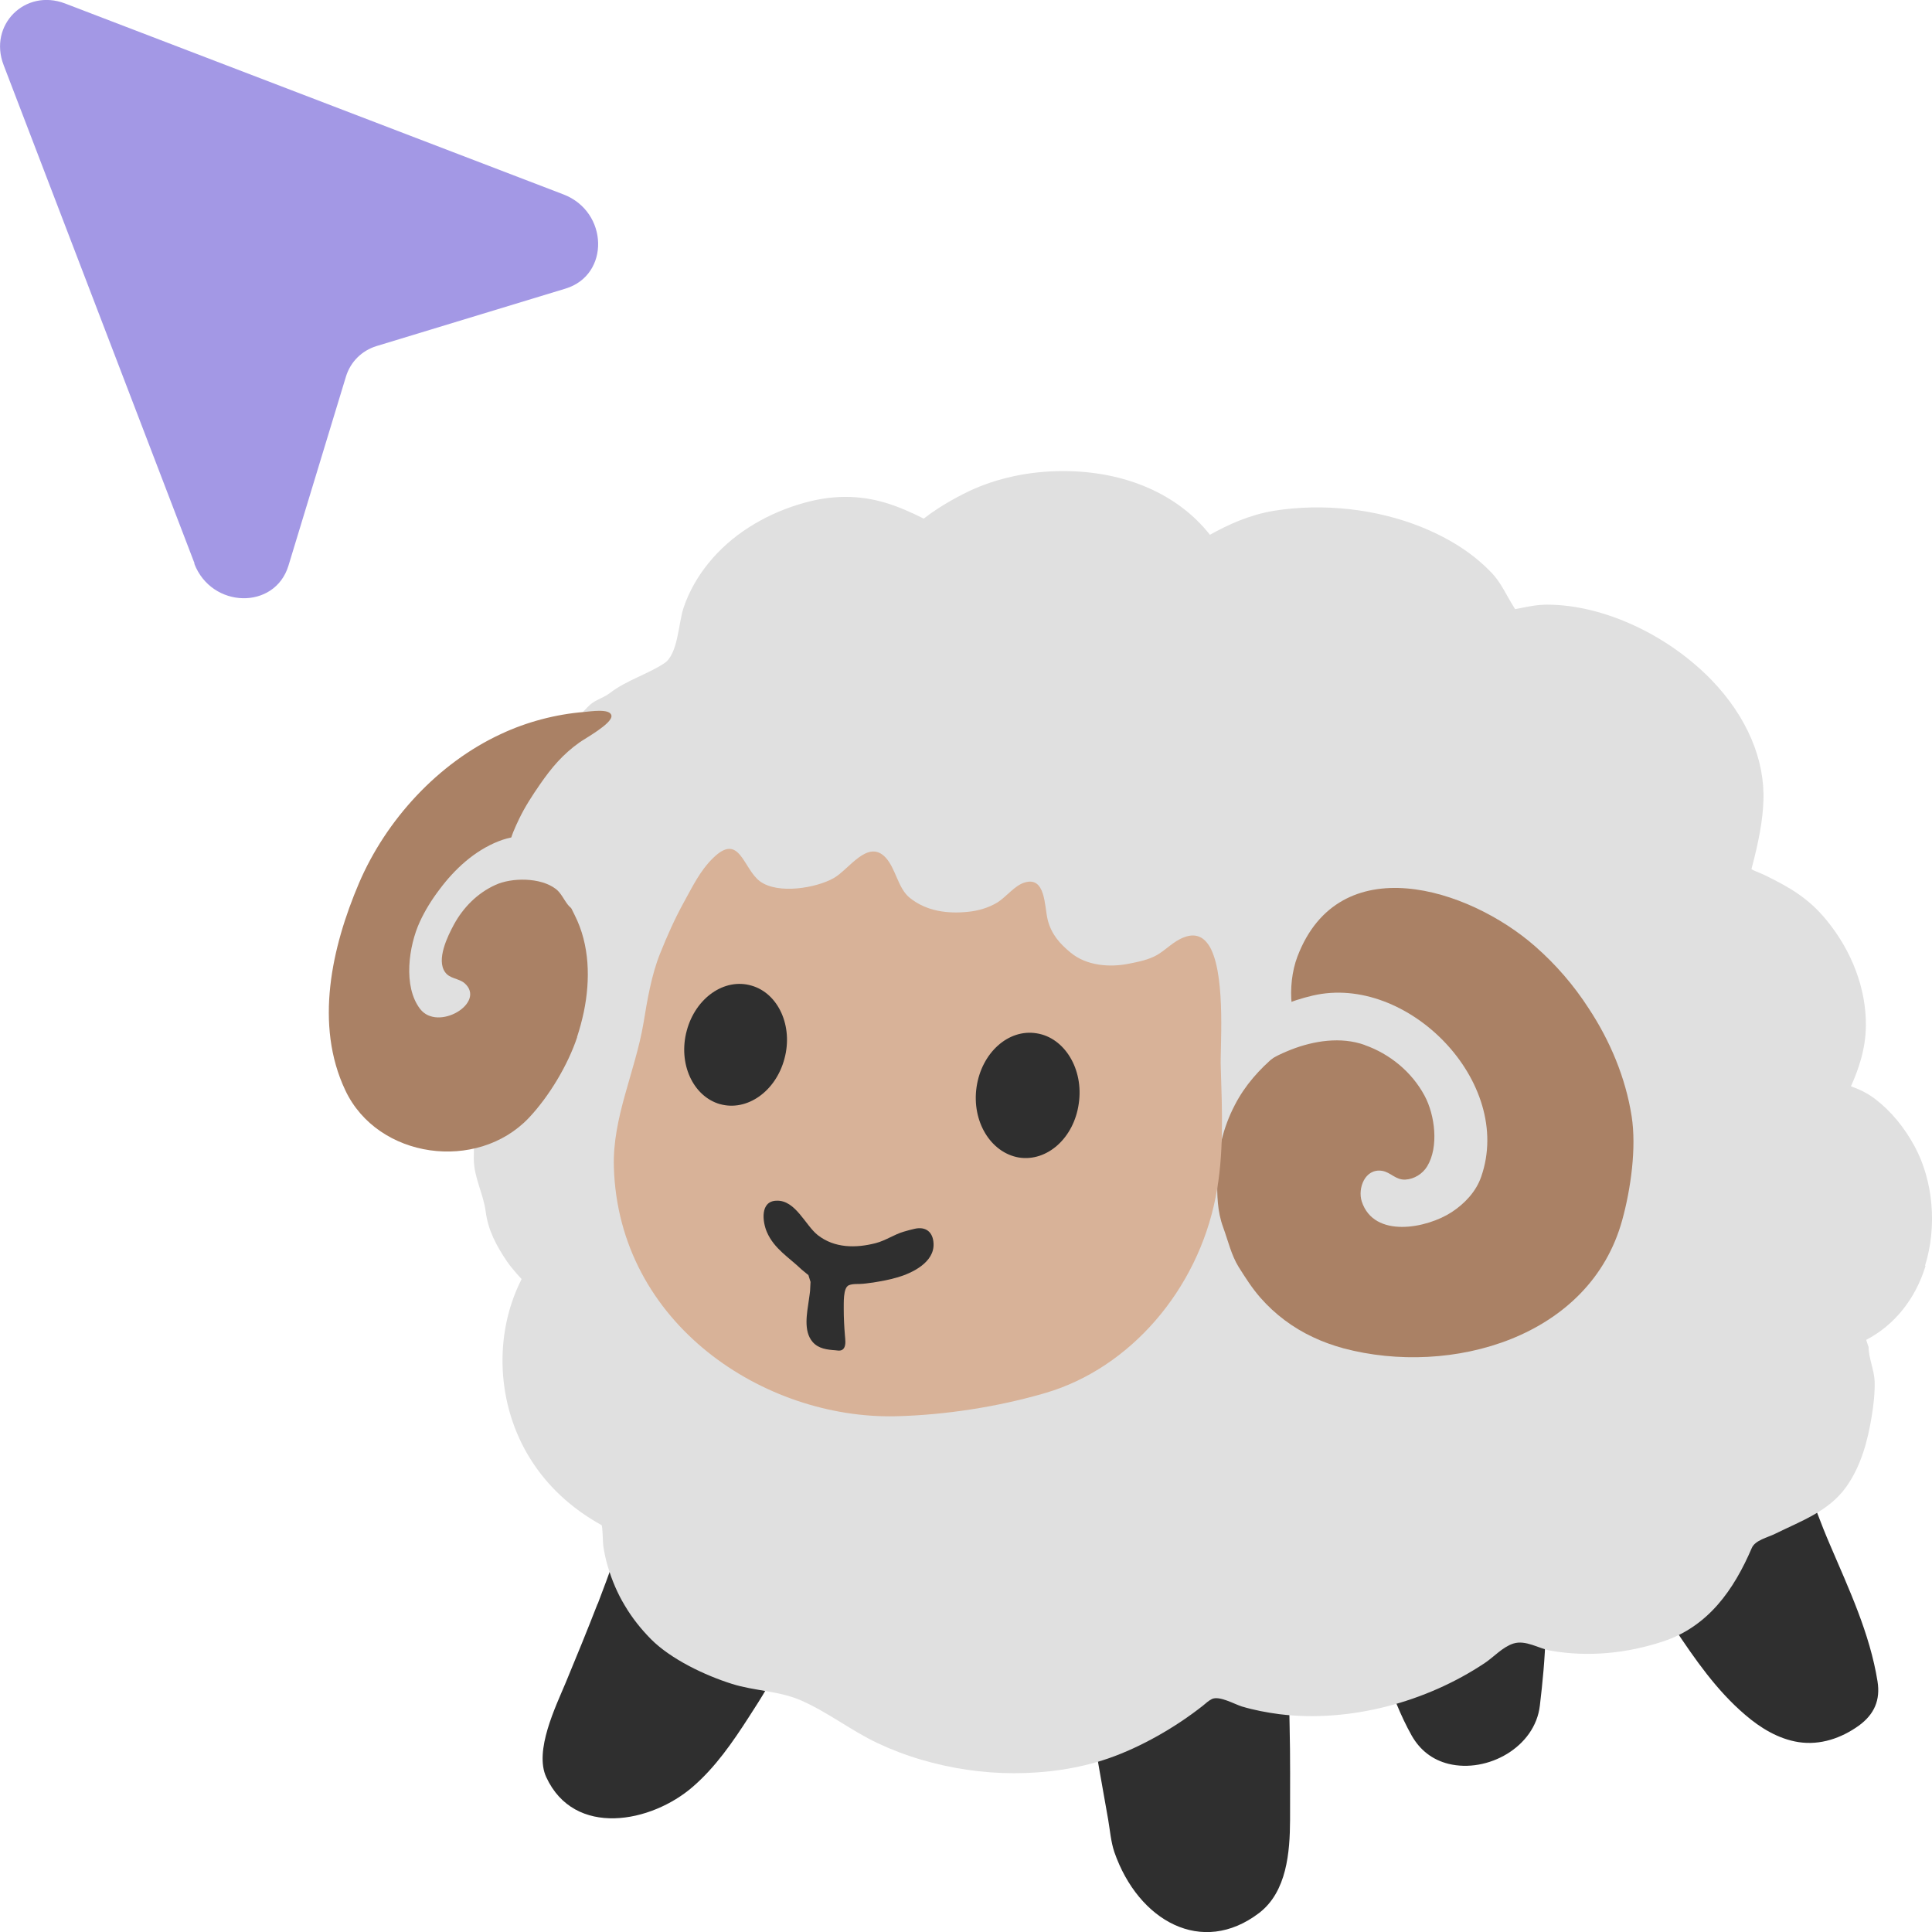 <?xml version="1.0" encoding="UTF-8"?><svg id="b" xmlns="http://www.w3.org/2000/svg" viewBox="0 0 128 128"><defs><style>.d{fill:#a398e5;}.d,.e,.f,.g,.h{stroke-width:0px;}.e{fill:#2f2f2f;}.f{fill:#e0e0e0;}.g{fill:#aa8165;}.h{fill:#d8b298;}</style></defs><g id="c"><path class="e" d="m110.94,107.89c1.36,2.04,2.79,4.11,4.68,5.72,1.01.87,2.2,1.6,3.54,1.81,1.44.22,2.83-.26,3.99-1.09,1.03-.75,1.44-1.7,1.24-2.94-.51-3.18-1.9-6.12-3.15-9.05-1.22-2.83-2.1-5.76-3.15-8.66-.54-1.51-3.38.17-4.27.65-1.47.78-2.88,1.75-4.12,2.86-.53.48-1.02.97-1.29,1.64-.21.51-.25.91-.27,1.44-.17,2.81,1.29,5.35,2.81,7.62Zm-18.41,5.01c.3.73.63,1.43,1,2.09.55.96,1.36,1.6,2.44,1.87,2.58.63,5.73-1.1,6.05-3.86.36-3.03.63-6.41.06-9.44-.04-.22.05-.69-.1-.87-.17-.21-.59,0-.81.03-.56.1-1.09.23-1.63.39-.39.12-.8.19-1.2.3-.36.1-.71.21-1.08.27-.43.09-.83.26-1.25.37-.46.13-.93.18-1.4.3-.92.24-1.94.48-2.8.87-.49.22-.78.45-.93.98-.14.52.08,1.13.18,1.64.31,1.65.79,3.42,1.46,5.05Zm-19.67,4.49c.18,1.05.38,2.12.56,3.17.12.7.18,1.47.41,2.15,1.59,4.56,5.8,6.92,9.59,4.03,1.84-1.41,2.04-4.04,2.05-6.16,0-2.08.02-4.17-.03-6.24-.05-1.83.04-3.87-.4-5.66-.15-.6-.73-.81-1.28-.83-1.58-.04-3.15.03-4.72.16-1.22.11-2.43.44-3.63.68-.97.19-1.95.61-2.73,1.2-1.03.78-.38,3.57-.26,4.63.12.96.27,1.92.44,2.87Zm-33.27-11.13c-.68,1.75-1.39,3.49-2.11,5.22-.66,1.58-2.1,4.51-1.29,6.26,1.86,4.03,6.97,3.03,9.72.63,1.49-1.29,2.62-2.93,3.69-4.59,1.67-2.57,3.42-5.41,3.03-8.6-.11-.95-.96-1.17-1.77-1.53-.38-.17-.69-.45-1.05-.66-.33-.19-.7-.29-1.05-.42-.34-.13-.65-.32-.97-.47-.32-.15-.64-.22-.97-.34-1.15-.43-2.41-1.04-3.64-1.04-.43,0-.92-.09-1.29.14-.74.44-.92,1.64-1.18,2.37-.35,1.03-.73,2.03-1.11,3.03Z"/><path class="f" d="m127.54,83.85c.81-2.6.54-5.62-.69-7.9-.69-1.27-1.56-2.33-2.63-3.15-.53-.4-1.08-.65-1.59-.83.45-1,.98-2.42.99-4.02.02-2.44-.92-4.93-2.61-6.99-1.2-1.47-2.48-2.18-3.91-2.89-.25-.13-.52-.24-.79-.35,0,0-.27-.11-.27-.15.49-1.83.75-3.26.79-4.5.11-2.74-1.1-5.58-3.4-7.98-2.94-3.05-7.23-5.03-10.93-5.03-.65,0-1.22.12-1.72.22l-.4.08c-.15-.24-.35-.58-.48-.81-.31-.56-.63-1.13-1.05-1.57-1.19-1.26-2.7-2.25-4.62-3.04-3.03-1.23-6.57-1.62-9.83-1.1-1.61.27-3,.9-4.24,1.59-2.1-2.67-5.58-4.22-9.73-4.22-2.23,0-4.4.46-6.27,1.35-.27.13-1.74.84-2.96,1.8-1.73-.87-3.28-1.44-5.18-1.44-1.01,0-2.06.17-3.17.52-2.27.71-4.41,2.01-5.91,3.87-.71.87-1.29,1.88-1.65,2.95-.35,1.03-.36,3.09-1.29,3.69-1.15.75-2.48,1.11-3.6,1.97-.37.28-.77.39-1.14.64-.34.24-.62.63-.94.91-.47.41-.95.7-1.36,1.2-.81.99-1.53,1.84-2.07,3.03-.95,2.11-1.22,4.41-1.56,6.67-.09.57.09,1.17.02,1.74-.07.6-.15,1.11-.15,1.74,0,1.79-.09,3.6.53,5.31.63,1.7-.69,2.37-1.33,3.87-.33.79-.52,1.63-.71,2.44-.25,1.1-.3,2.13-.3,3.28,0,1.26.63,2.31.79,3.53.16,1.24.71,2.26,1.42,3.31.18.27.44.56.69.86l.27.29-.03.06c-1.85,3.68-1.61,8.33.61,11.86,1.11,1.78,2.7,3.27,4.71,4.38.08.04.09,1.23.12,1.39.07.47.17.93.31,1.39.27.9.64,1.77,1.12,2.56.48.81,1.06,1.54,1.72,2.21,1.33,1.34,3.59,2.41,5.37,2.97,1.51.48,3.15.46,4.61,1.11,1.77.78,3.29,1.99,5.03,2.81.93.44,1.9.81,2.89,1.1,2,.59,4.08.9,6.16.9s4.25-.29,6.25-.98c2.17-.75,4.46-2.07,6.26-3.49.18-.15.4-.35.61-.45.51-.22,1.47.34,1.98.5.81.24,1.65.4,2.49.51,4.66.57,9.72-.8,13.6-3.39.6-.4,1.18-1.06,1.89-1.29.82-.26,1.68.33,2.47.47,2.49.44,5.06.18,7.45-.61,3-.99,4.69-3.42,5.88-6.19.22-.52,1.06-.7,1.52-.93,1.72-.85,3.57-1.49,4.73-3.11.99-1.39,1.43-3.05,1.7-4.71.12-.75.21-1.52.19-2.29-.03-.76-.4-1.55-.4-2.27,0,0-.07-.19-.16-.48,1.88-.98,3.26-2.71,3.93-4.89Z"/><path class="g" d="m38.23,68.71c.18-.55.33-1.11.45-1.67.44-2.13.39-4.44-.6-6.4-.7-1.41-1.36-2.89-2.87-3.59-.77-.37-1.66.21-1.47-.99.09-.63.38-1.23.65-1.8.39-.81.87-1.55,1.39-2.3.77-1.11,1.5-1.98,2.61-2.77.34-.25,2.18-1.25,2.12-1.77-.06-.51-1.42-.28-1.81-.25-1.88.15-3.81.66-5.51,1.46-4.17,1.93-7.61,5.68-9.41,9.89-1.8,4.23-2.96,9.37-.9,13.72,2.15,4.55,8.73,5.42,12.15,1.83,1.35-1.43,2.59-3.5,3.21-5.36Z"/><path class="f" d="m37.3,56.12c-1.28-.83-2.84-.95-4.28-.38-1.59.63-2.9,1.84-3.91,3.2-.51.67-.95,1.38-1.3,2.14-.73,1.59-1.12,4.27.02,5.76,1.18,1.54,4.41-.41,2.95-1.7-.39-.33-.98-.29-1.29-.73-.6-.83.17-2.39.58-3.15.62-1.14,1.56-2.09,2.75-2.63,1.08-.5,3-.51,4.01.27.66.5.81,1.83,1.82,1.2,1.35-.84.04-2.82-.75-3.52-.19-.18-.39-.33-.6-.46Z"/><path class="g" d="m101.71,62.7c-4.43-3.89-12.99-6.57-15.75.67-.37.97-.49,2.15-.38,3.18.09.85.72,1.45.86,2.25-.49.49-1.32.63-1.88,1.1-1.12.93-2.08,2.01-2.75,3.31-.78,1.49-1.18,3.17-1.17,4.86,0,1.14,0,2.16.4,3.25.32.87.54,1.85,1.03,2.63.45.71.87,1.38,1.43,2.02.97,1.11,2.16,2,3.49,2.62.65.31,1.33.55,2.02.74,7.11,1.89,16.34-.7,18.47-8.51.56-2.03.95-4.77.62-6.87-.4-2.55-1.43-5-2.85-7.15-.98-1.52-2.17-2.9-3.54-4.1Z"/><path class="f" d="m90.41,69.23c-1.57-.56-3.36-.28-4.87.31-.75.3-1.6.67-2.11,1.32-.59.76-1.35,1.4-1.83,2.23-.44.77-.73,1.61-1.11,2.41-.21.42-.41,1.41-.9,1.55-.74.21-.83-1.16-.79-1.61.05-.71.05-1.44.22-2.13.16-.67.51-1.25.74-1.9,1-2.95,4.33-4.78,7.21-5.45,6.27-1.47,13.36,5.73,11.16,12.01-.34.98-1.09,1.77-1.94,2.33-1.64,1.08-5.16,1.78-5.97-.7-.28-.87.21-2.2,1.34-2.03.58.09.9.62,1.56.58.57-.03,1.13-.38,1.43-.87.79-1.29.52-3.41-.17-4.69-.85-1.58-2.31-2.77-3.96-3.35Z"/><path class="h" d="m80.26,62.93c-.38-.77-.94-1.17-1.82-.83-.69.26-1.17.81-1.78,1.17-.54.31-1.22.45-1.83.57-1.29.27-2.84.15-3.89-.72-.71-.58-1.29-1.22-1.53-2.19-.22-.9-.13-2.89-1.53-2.46-.66.2-1.21.95-1.8,1.32-.57.35-1.29.56-1.95.62-1.33.14-2.75-.03-3.86-.93-.78-.63-.92-1.94-1.6-2.67-1.18-1.25-2.43.81-3.44,1.37-1.15.65-3.68,1.09-4.88.21-1.12-.83-1.34-3.28-3.11-1.54-.87.85-1.35,1.88-1.94,2.94-.6,1.09-1.11,2.24-1.57,3.39-.57,1.42-.85,3.09-1.1,4.62-.55,3.22-2.06,6.25-1.96,9.52.31,10.42,9.98,16.71,18.68,16.51,3.26-.08,6.77-.62,9.94-1.55,5.58-1.65,10.04-6.81,11.25-12.97.56-2.79.43-5.69.34-8.61-.06-1.1.34-5.76-.63-7.78Z"/><path class="e" d="m47.69,73.15c-1.78-.52-2.78-2.69-2.19-4.87.58-2.16,2.49-3.51,4.29-2.98,1.78.51,2.77,2.69,2.18,4.85-.58,2.17-2.49,3.5-4.27,3Zm11.76,11.48c-.53.16-1.05.25-1.6.34-.21.03-.43.05-.64.08-.31.04-.68-.02-.97.1-.4.16-.33,1.24-.34,1.57,0,.59.03,1.18.08,1.77.02.24.07.58-.05.8-.13.23-.35.2-.57.17-.56-.04-1.13-.1-1.52-.55-.63-.73-.37-1.92-.25-2.79.03-.27.09-.53.09-.81l.02-.38-.14-.45-.44-.36c-.84-.81-1.83-1.38-2.31-2.49-.3-.69-.46-2.05.63-2.08,1.26-.06,1.92,1.64,2.74,2.28,1.11.87,2.53.87,3.84.53.66-.17,1.21-.57,1.86-.76.24-.07.49-.14.72-.19.75-.17,1.22.23,1.25.98.06,1.24-1.4,1.95-2.39,2.24Zm8.06-7.94c-1.88-.32-3.14-2.4-2.81-4.67.33-2.26,2.1-3.87,3.98-3.56,1.86.29,3.13,2.39,2.79,4.66-.32,2.28-2.1,3.86-3.96,3.57Z"/><path class="d" d="m12.89,37.33L.24,4.31C-.78,1.66,1.66-.78,4.31.23l33.02,12.65c2.99,1.15,3.09,5.34.14,6.24l-12.53,3.81c-.97.3-1.72,1.04-2.02,2.02l-3.81,12.53c-.9,2.94-5.09,2.85-6.24-.14Z"/></g></svg>